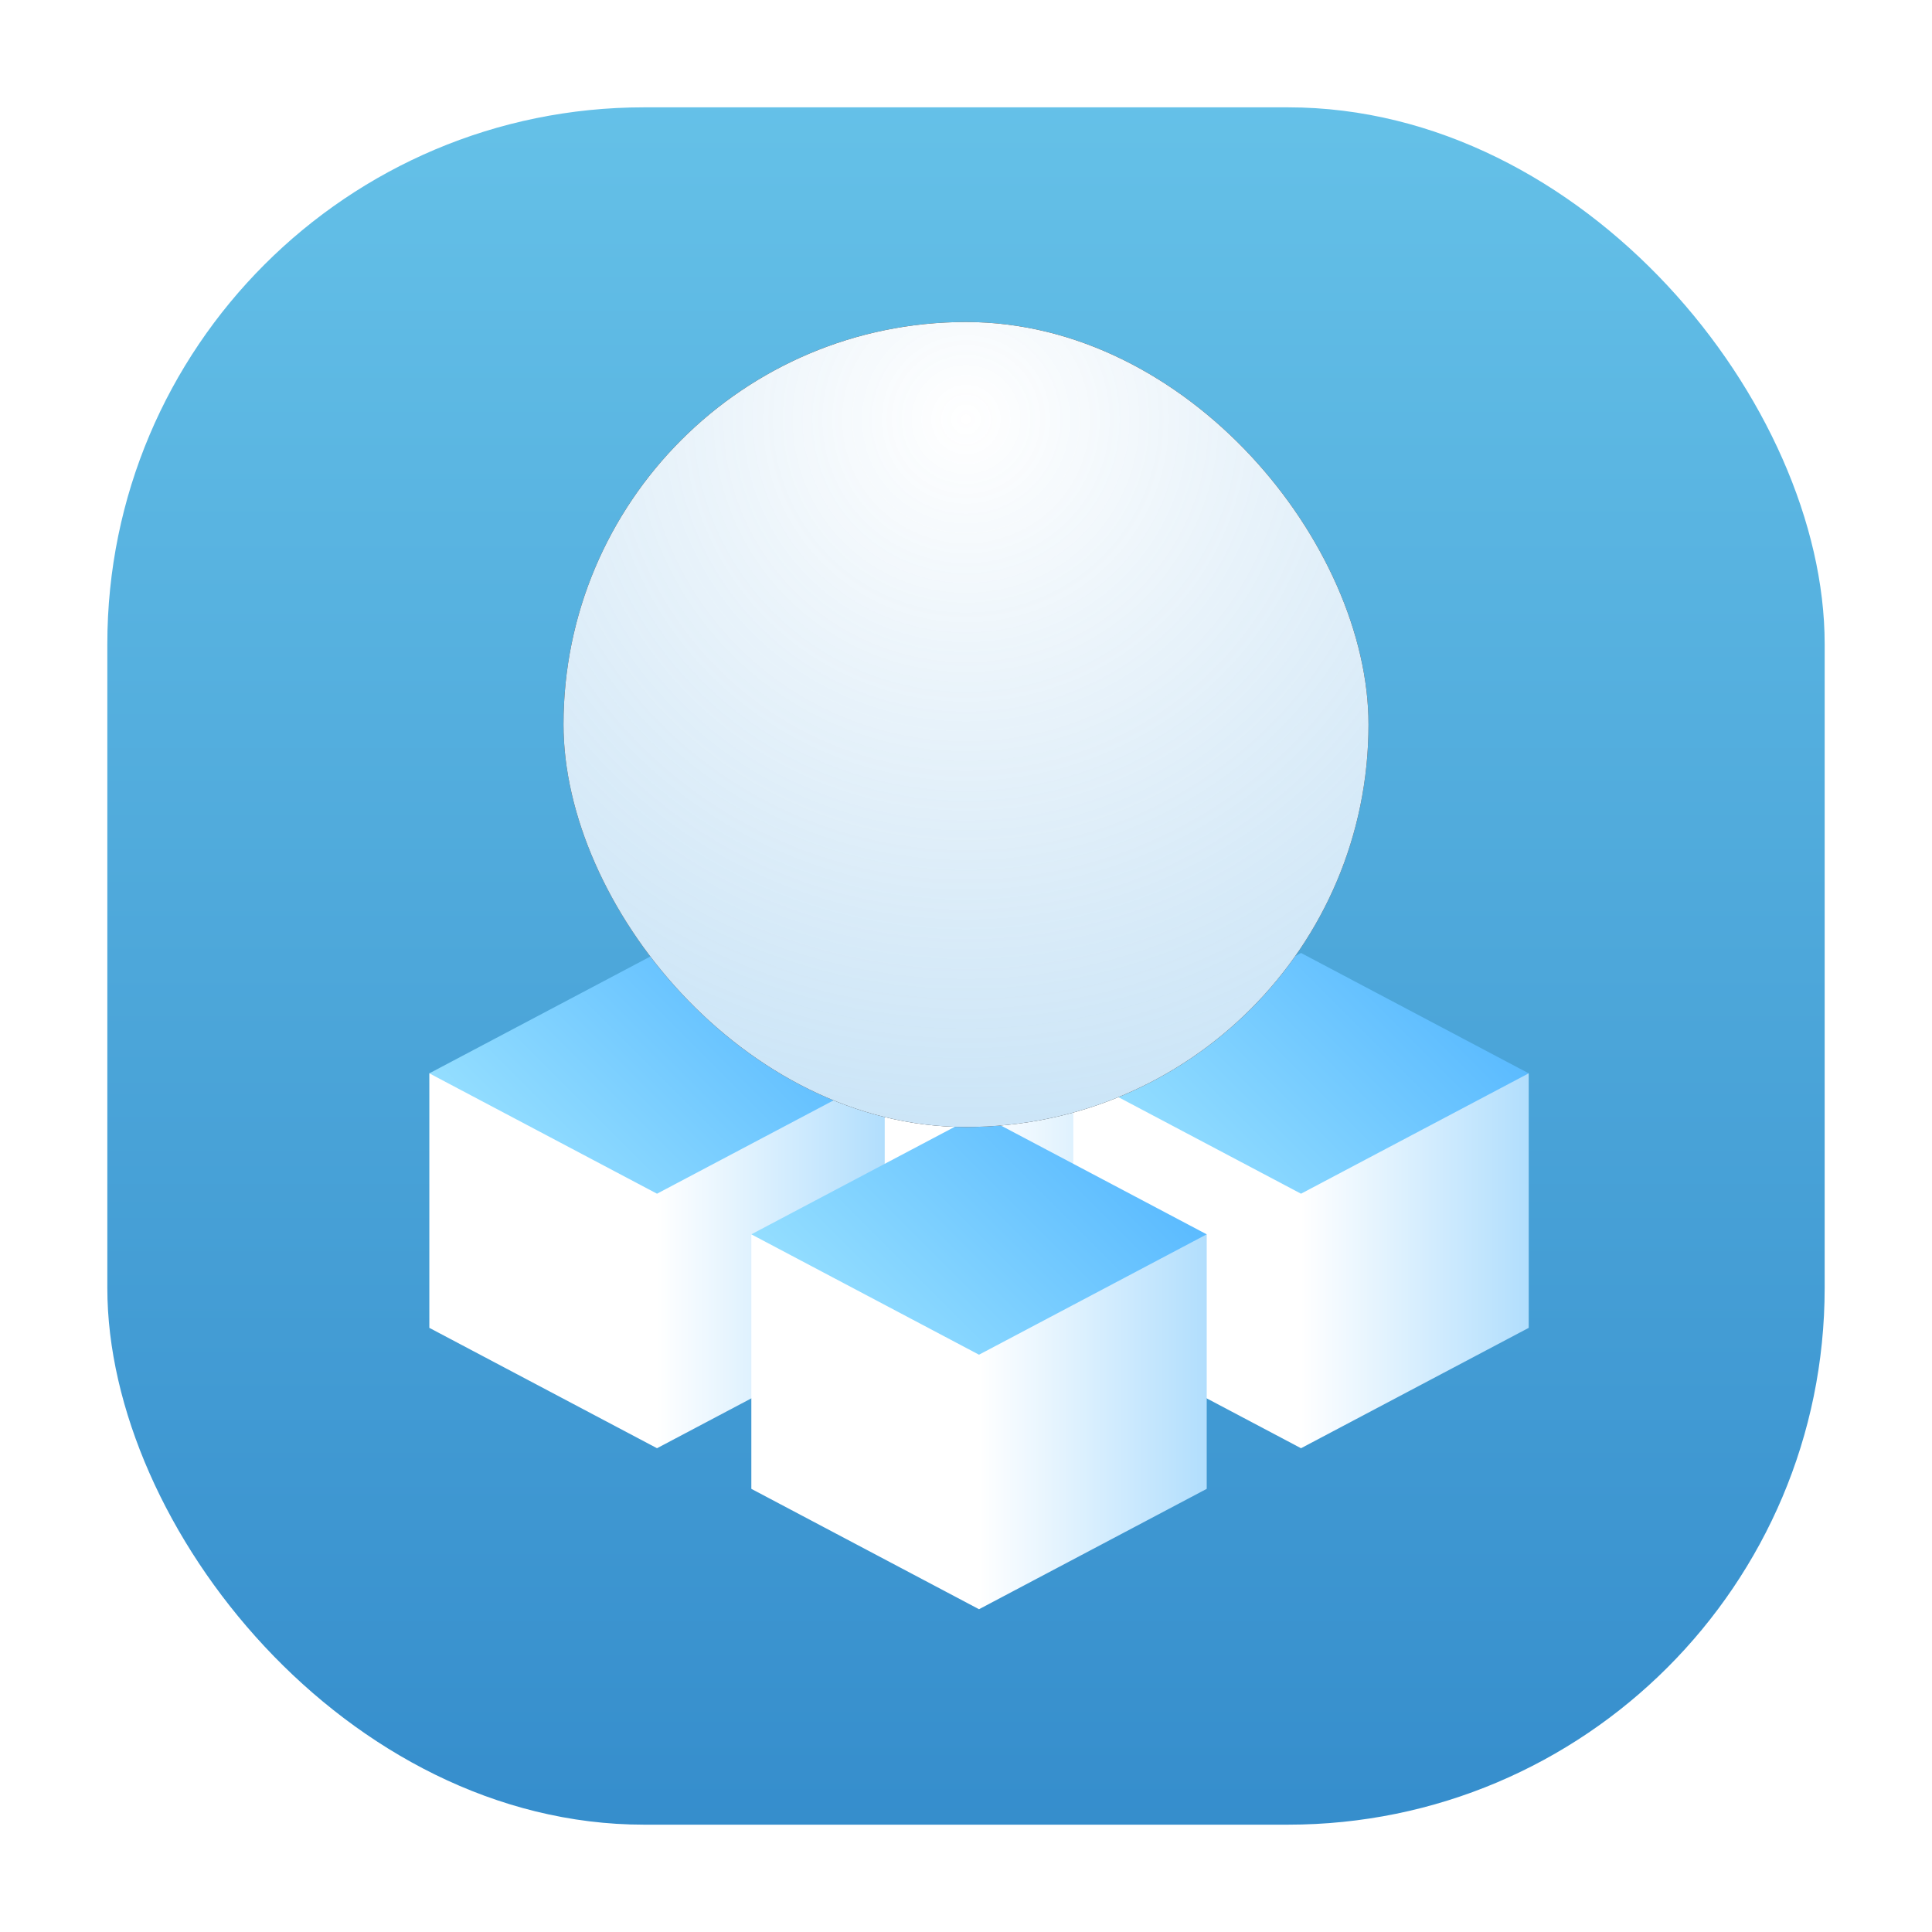 <?xml version="1.0" encoding="UTF-8"?>
<svg width="72px" height="72px" viewBox="0 0 72 72" version="1.1" xmlns="http://www.w3.org/2000/svg" xmlns:xlink="http://www.w3.org/1999/xlink">
    <!-- Generator: Sketch 54.1 (76490) - https://sketchapp.com -->
    <title>Enhance</title>
    <desc>Created with Sketch.</desc>
    <defs>
        <linearGradient x1="50%" y1="0%" x2="50%" y2="100%" id="linearGradient-1">
            <stop stop-color="#65C1E8" offset="0%"></stop>
            <stop stop-color="#358DCC" offset="100%"></stop>
        </linearGradient>
        <linearGradient x1="100%" y1="50%" x2="50%" y2="50%" id="linearGradient-2">
            <stop stop-color="#B1DEFD" offset="0%"></stop>
            <stop stop-color="#FFFFFF" offset="100%"></stop>
        </linearGradient>
        <linearGradient x1="50%" y1="100%" x2="50%" y2="3.061617e-15%" id="linearGradient-3">
            <stop stop-color="#94DEFF" offset="0%"></stop>
            <stop stop-color="#5BBBFF" offset="100%"></stop>
        </linearGradient>
        <radialGradient cx="50%" cy="12.06%" fx="50%" fy="12.06%" r="188.397%" id="radialGradient-4">
            <stop stop-color="#358DCC" stop-opacity="0" offset="0%"></stop>
            <stop stop-color="#5BBBFF" stop-opacity="0.6" offset="100%"></stop>
        </radialGradient>
        <rect id="path-5" x="21" y="12" width="30" height="30" rx="15"></rect>
        <filter x="-60.0%" y="-60.0%" width="220.0%" height="220.0%" filterUnits="objectBoundingBox" id="filter-6">
            <feOffset dx="0" dy="0" in="SourceAlpha" result="shadowOffsetOuter1"></feOffset>
            <feGaussianBlur stdDeviation="6" in="shadowOffsetOuter1" result="shadowBlurOuter1"></feGaussianBlur>
            <feColorMatrix values="0 0 0 0 0.149   0 0 0 0 0.196   0 0 0 0 0.22  0 0 0 0.28 0" type="matrix" in="shadowBlurOuter1"></feColorMatrix>
        </filter>
    </defs>
    <g id="Enhance" stroke="none" stroke-width="1" fill="none" fill-rule="evenodd">
        <g id="Group-7" transform="translate(4, 4)" fill="url(#linearGradient-1)">
            <rect id="Rectangle" x="0" y="0" width="64" height="64" rx="20"></rect>
        </g>
        <g id="Group-Copy-3" transform="translate(28, 25)">
            <path d="M16.971,18.485 L8.485,22.971 L-3.85469434e-13,18.485 L0,9 L16.971,9 L16.971,18.485 Z" id="Combined-Shape" fill="url(#linearGradient-2)"></path>
            <polygon id="Rectangle" fill="url(#linearGradient-3)" transform="translate(8.485, 9) rotate(45) translate(-8.485, -9) " points="5.314 5.828 14.485 3 11.657 12.172 2.485 15"></polygon>
        </g>
        <g id="Group" transform="translate(40, 31)">
            <path d="M16.971,18.485 L8.485,22.971 L-3.85469434e-13,18.485 L0,9 L16.971,9 L16.971,18.485 Z" id="Combined-Shape" fill="url(#linearGradient-2)"></path>
            <polygon id="Rectangle" fill="url(#linearGradient-3)" transform="translate(8.485, 9) rotate(45) translate(-8.485, -9) " points="5.314 5.828 14.485 3 11.657 12.172 2.485 15"></polygon>
        </g>
        <g id="Group-Copy-2" transform="translate(16, 31)">
            <path d="M16.971,18.485 L8.485,22.971 L-3.85469434e-13,18.485 L0,9 L16.971,9 L16.971,18.485 Z" id="Combined-Shape" fill="url(#linearGradient-2)"></path>
            <polygon id="Rectangle" fill="url(#linearGradient-3)" transform="translate(8.485, 9) rotate(45) translate(-8.485, -9) " points="5.314 5.828 14.485 3 11.657 12.172 2.485 15"></polygon>
        </g>
        <g id="Group-Copy" transform="translate(28, 37)">
            <path d="M16.971,18.485 L8.485,22.971 L-3.85469434e-13,18.485 L0,9 L16.971,9 L16.971,18.485 Z" id="Combined-Shape" fill="url(#linearGradient-2)"></path>
            <polygon id="Rectangle" fill="url(#linearGradient-3)" transform="translate(8.485, 9) rotate(45) translate(-8.485, -9) " points="5.314 5.828 14.485 3 11.657 12.172 2.485 15"></polygon>
        </g>
        <g id="Rectangle">
            <use fill="black" fill-opacity="1" filter="url(#filter-6)" xlink:href="#path-5"></use>
            <use fill="#FFFFFF" fill-rule="evenodd" xlink:href="#path-5"></use>
            <use fill="url(#radialGradient-4)" fill-rule="evenodd" xlink:href="#path-5"></use>
        </g>
    </g>
</svg>